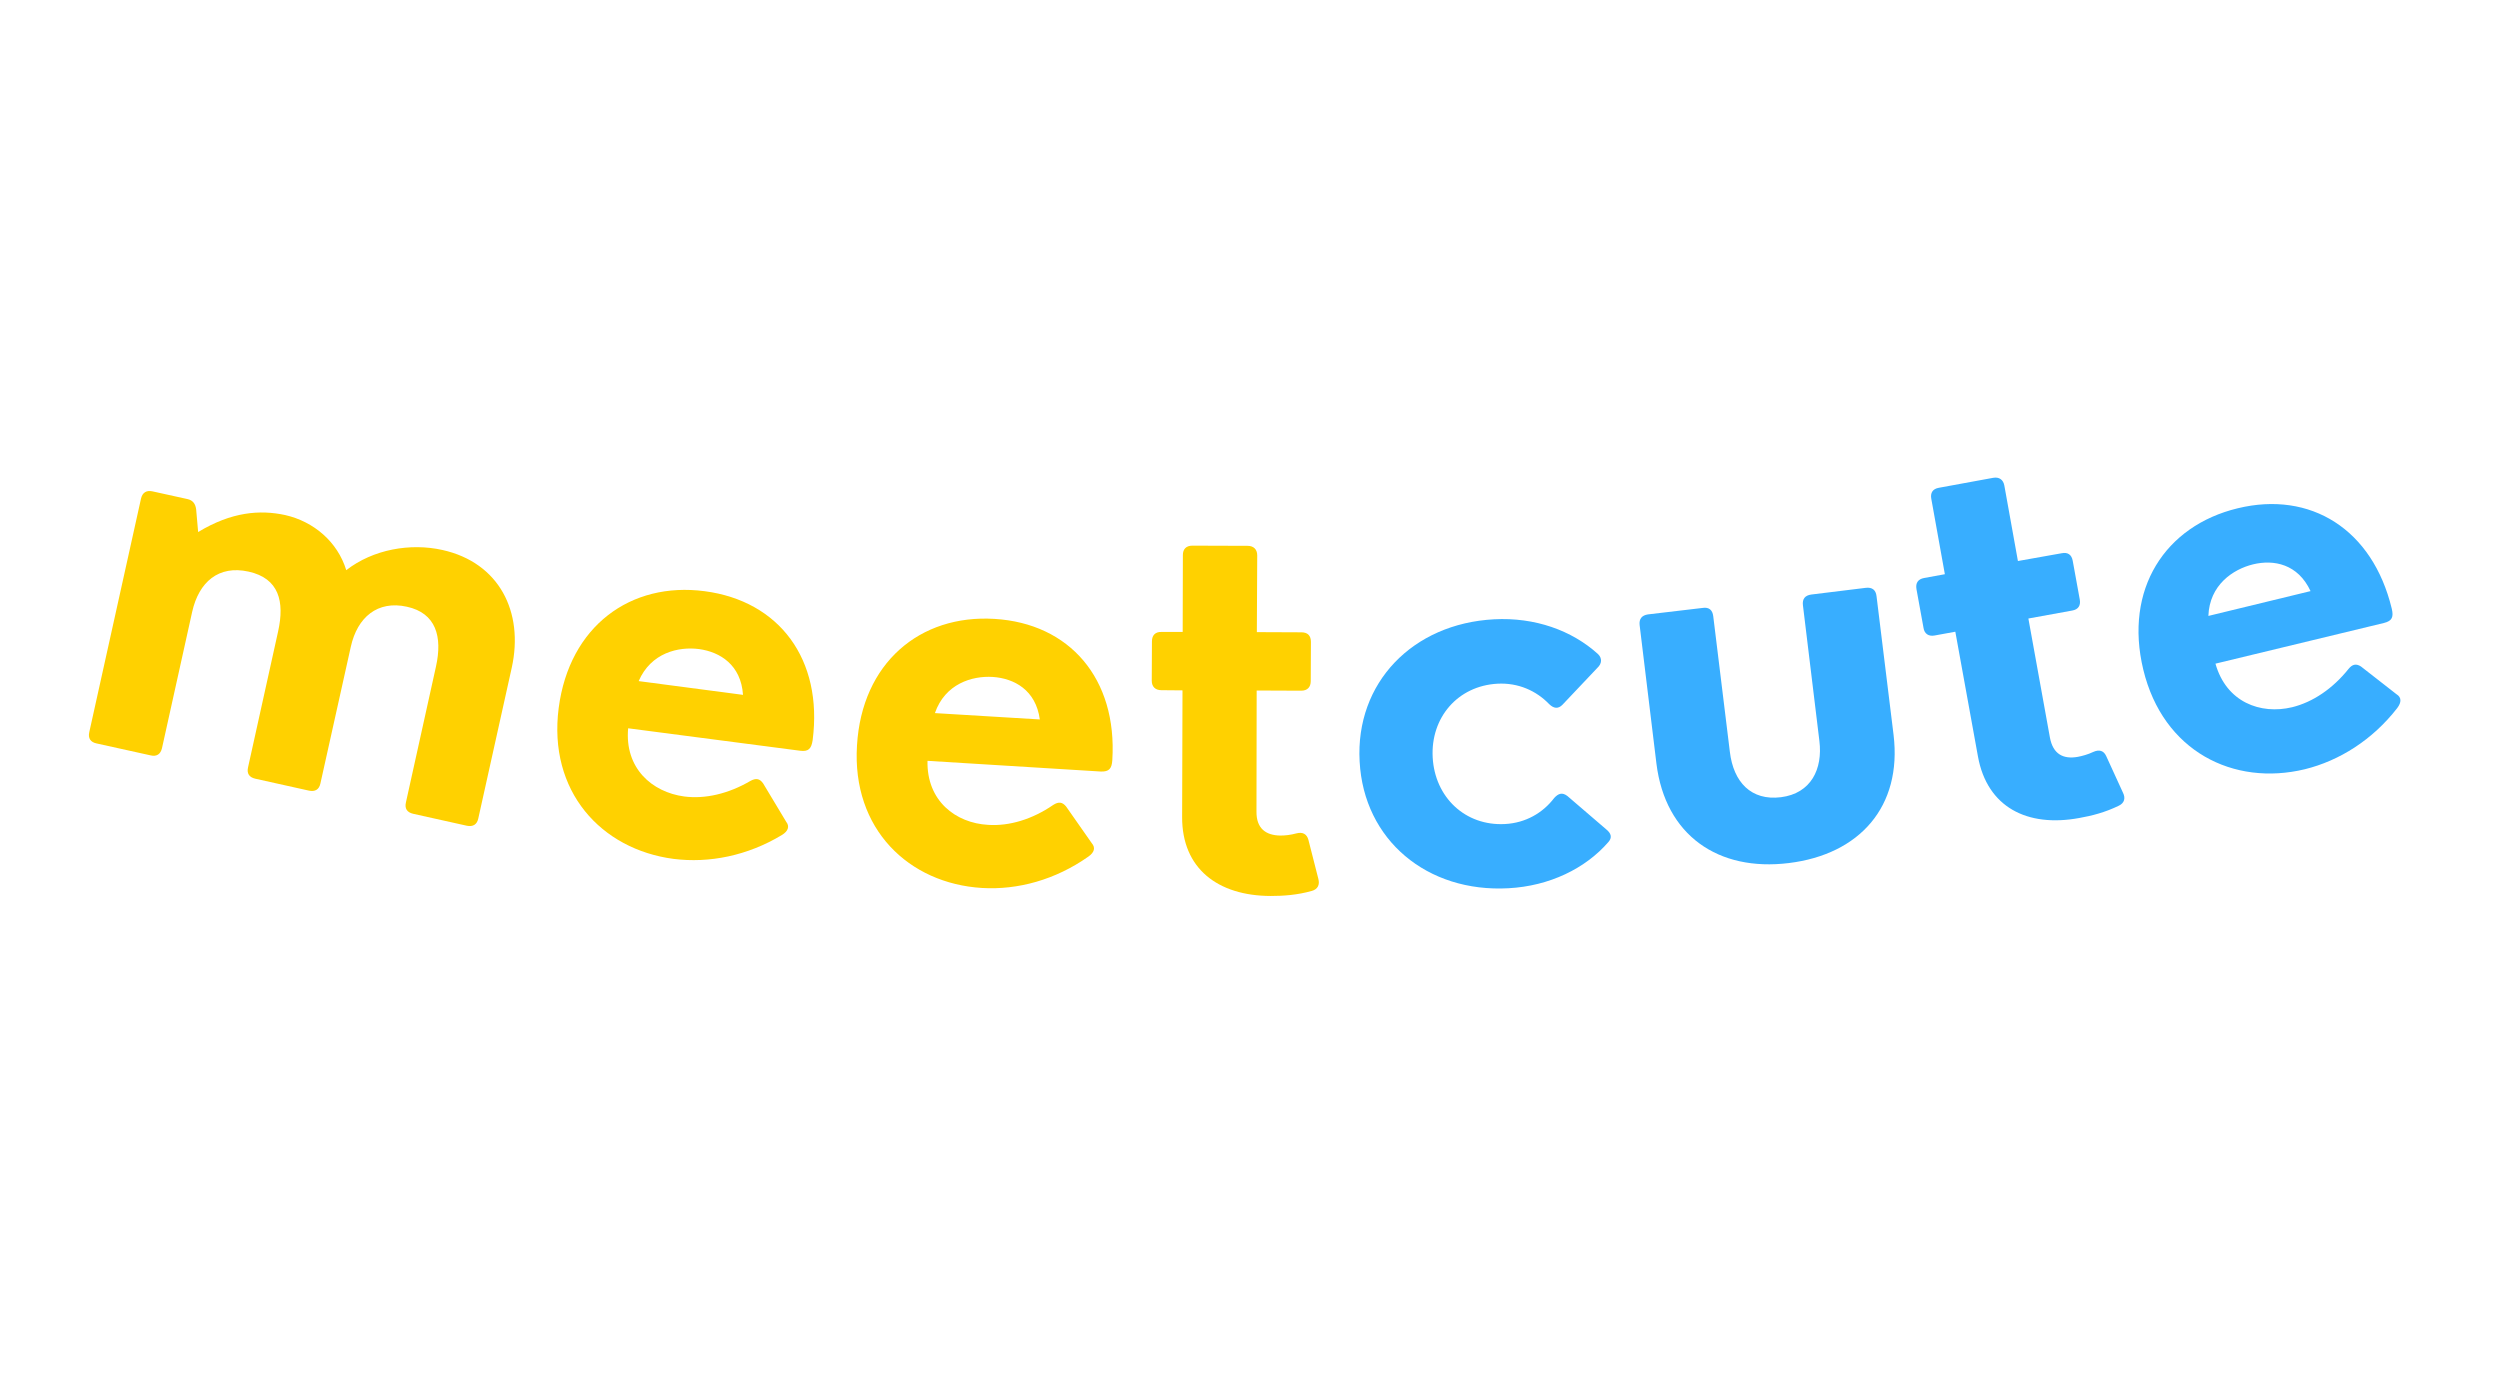 <svg xmlns="http://www.w3.org/2000/svg" xmlns:xlink="http://www.w3.org/1999/xlink" width="72" zoomAndPan="magnify" viewBox="0 0 54 30" height="40" preserveAspectRatio="xMidYMid meet" version="1.0"><defs><g/></defs><g fill="#ffd100" fill-opacity="1"><g transform="translate(1.202, 15.863)"><g><path d="M 8.352 -3.984 C 7.664 -4.137 6.859 -4 6.277 -3.547 C 6.09 -4.16 5.574 -4.598 4.957 -4.738 C 4.414 -4.855 3.801 -4.809 3.078 -4.371 L 3.035 -4.859 C 3.02 -4.98 2.965 -5.055 2.852 -5.082 L 2.09 -5.25 C 1.965 -5.277 1.875 -5.227 1.844 -5.094 L 0.727 -0.051 C 0.695 0.082 0.754 0.168 0.883 0.195 L 2.051 0.453 C 2.18 0.484 2.266 0.43 2.297 0.297 L 2.949 -2.648 C 3.094 -3.293 3.52 -3.66 4.168 -3.516 C 4.824 -3.371 4.949 -2.871 4.805 -2.223 L 4.156 0.711 C 4.125 0.844 4.18 0.926 4.312 0.957 L 5.473 1.215 C 5.605 1.242 5.691 1.191 5.719 1.059 L 6.375 -1.891 C 6.516 -2.531 6.953 -2.898 7.586 -2.758 C 8.215 -2.621 8.359 -2.113 8.215 -1.465 L 7.566 1.469 C 7.535 1.602 7.59 1.684 7.723 1.715 L 8.883 1.973 C 9.016 2 9.102 1.945 9.129 1.816 L 9.852 -1.441 C 10.117 -2.645 9.582 -3.711 8.352 -3.984 Z M 8.352 -3.984 "/></g></g></g><g fill="#ffd100" fill-opacity="1"><g transform="translate(11.248, 17.997)"><g><path d="M 3.973 -5.227 C 2.375 -5.438 1.051 -4.473 0.82 -2.707 C 0.586 -0.906 1.734 0.348 3.301 0.555 C 4.07 0.652 4.898 0.488 5.641 0.039 C 5.777 -0.043 5.812 -0.148 5.734 -0.246 L 5.234 -1.078 C 5.16 -1.18 5.082 -1.195 4.961 -1.129 C 4.488 -0.852 3.984 -0.734 3.531 -0.793 C 2.832 -0.887 2.242 -1.406 2.32 -2.266 L 6.035 -1.781 C 6.215 -1.758 6.277 -1.824 6.305 -2.008 C 6.531 -3.758 5.582 -5.016 3.973 -5.227 Z M 3.852 -3.977 C 4.309 -3.914 4.758 -3.633 4.801 -2.988 L 2.547 -3.285 C 2.812 -3.898 3.406 -4.035 3.852 -3.977 Z M 3.852 -3.977 "/></g></g></g><g fill="#ffd100" fill-opacity="1"><g transform="translate(17.878, 18.856)"><g><path d="M 3.602 -5.488 C 1.992 -5.586 0.738 -4.535 0.633 -2.754 C 0.52 -0.945 1.754 0.227 3.332 0.324 C 4.105 0.371 4.918 0.148 5.629 -0.352 C 5.762 -0.445 5.789 -0.547 5.703 -0.645 L 5.148 -1.438 C 5.066 -1.535 4.988 -1.543 4.871 -1.469 C 4.422 -1.16 3.922 -1.008 3.465 -1.039 C 2.766 -1.078 2.137 -1.555 2.156 -2.422 L 5.898 -2.191 C 6.078 -2.184 6.137 -2.254 6.148 -2.438 C 6.258 -4.199 5.223 -5.391 3.602 -5.488 Z M 3.566 -4.234 C 4.027 -4.203 4.496 -3.953 4.582 -3.316 L 2.316 -3.453 C 2.535 -4.086 3.117 -4.262 3.566 -4.234 Z M 3.566 -4.234 "/></g></g></g><g fill="#ffd100" fill-opacity="1"><g transform="translate(24.511, 19.224)"><g><path d="M 2.934 0.129 C 3.211 0.129 3.508 0.109 3.824 0.02 C 3.953 -0.016 4 -0.113 3.965 -0.242 L 3.75 -1.086 C 3.715 -1.211 3.625 -1.258 3.492 -1.223 C 3.363 -1.188 3.246 -1.176 3.145 -1.176 C 2.832 -1.18 2.625 -1.328 2.629 -1.695 L 2.633 -4.309 L 3.594 -4.305 C 3.73 -4.305 3.801 -4.383 3.801 -4.512 L 3.805 -5.359 C 3.805 -5.496 3.734 -5.566 3.598 -5.566 L 2.637 -5.57 L 2.645 -7.227 C 2.645 -7.359 2.566 -7.434 2.438 -7.434 L 1.246 -7.438 C 1.109 -7.438 1.039 -7.363 1.039 -7.234 L 1.035 -5.574 L 0.578 -5.574 C 0.449 -5.578 0.371 -5.508 0.371 -5.371 L 0.367 -4.52 C 0.367 -4.391 0.445 -4.316 0.574 -4.316 L 1.031 -4.312 L 1.023 -1.574 C 1.02 -0.465 1.793 0.125 2.934 0.129 Z M 2.934 0.129 "/></g></g></g><g fill="#38aeff" fill-opacity="1"><g transform="translate(29.075, 19.256)"><g><path d="M 3.508 -0.07 C 4.391 -0.117 5.172 -0.496 5.668 -1.07 C 5.75 -1.164 5.73 -1.254 5.617 -1.344 L 4.781 -2.062 C 4.668 -2.148 4.586 -2.117 4.496 -2.02 C 4.25 -1.695 3.875 -1.48 3.434 -1.457 C 2.574 -1.41 1.918 -2.035 1.871 -2.895 C 1.824 -3.758 2.414 -4.441 3.27 -4.488 C 3.719 -4.512 4.109 -4.336 4.387 -4.047 C 4.488 -3.949 4.582 -3.941 4.672 -4.031 L 5.43 -4.832 C 5.527 -4.922 5.535 -5.039 5.441 -5.129 C 4.875 -5.641 4.078 -5.926 3.195 -5.879 C 1.438 -5.785 0.199 -4.508 0.293 -2.809 C 0.383 -1.109 1.754 0.027 3.508 -0.07 Z M 3.508 -0.07 "/></g></g></g><g fill="#38aeff" fill-opacity="1"><g transform="translate(35.463, 18.908)"><g><path d="M 3.176 -0.266 C 4.703 -0.453 5.625 -1.484 5.438 -3.035 L 5.07 -6.031 C 5.055 -6.164 4.977 -6.227 4.84 -6.211 L 3.66 -6.066 C 3.523 -6.047 3.465 -5.969 3.48 -5.836 L 3.836 -2.902 C 3.91 -2.301 3.66 -1.77 3.004 -1.688 C 2.363 -1.609 1.98 -2.012 1.902 -2.668 L 1.543 -5.598 C 1.527 -5.734 1.449 -5.797 1.316 -5.777 L 0.133 -5.637 C 0 -5.617 -0.062 -5.539 -0.047 -5.406 L 0.316 -2.414 C 0.508 -0.863 1.652 -0.078 3.176 -0.266 Z M 3.176 -0.266 "/></g></g></g><g fill="#38aeff" fill-opacity="1"><g transform="translate(42.001, 18.075)"><g><path d="M 2.91 -0.406 C 3.18 -0.453 3.469 -0.527 3.766 -0.672 C 3.887 -0.73 3.914 -0.836 3.855 -0.953 L 3.492 -1.746 C 3.438 -1.863 3.34 -1.891 3.211 -1.832 C 3.094 -1.777 2.977 -1.746 2.879 -1.727 C 2.57 -1.672 2.344 -1.781 2.277 -2.145 L 1.812 -4.715 L 2.758 -4.887 C 2.891 -4.91 2.945 -4.996 2.922 -5.125 L 2.77 -5.961 C 2.746 -6.094 2.664 -6.152 2.531 -6.125 L 1.586 -5.957 L 1.293 -7.586 C 1.27 -7.715 1.18 -7.777 1.051 -7.754 L -0.121 -7.539 C -0.254 -7.516 -0.309 -7.43 -0.285 -7.301 L 0.008 -5.672 L -0.441 -5.59 C -0.57 -5.566 -0.629 -5.484 -0.605 -5.348 L -0.453 -4.512 C -0.434 -4.387 -0.344 -4.324 -0.215 -4.348 L 0.234 -4.43 L 0.723 -1.734 C 0.922 -0.641 1.785 -0.199 2.91 -0.406 Z M 2.91 -0.406 "/></g></g></g><g fill="#38aeff" fill-opacity="1"><g transform="translate(46.502, 17.284)"><g><path d="M 1.832 -6.305 C 0.262 -5.926 -0.625 -4.555 -0.207 -2.82 C 0.219 -1.055 1.742 -0.297 3.281 -0.668 C 4.031 -0.852 4.746 -1.305 5.277 -1.988 C 5.375 -2.117 5.371 -2.223 5.262 -2.289 L 4.496 -2.887 C 4.395 -2.953 4.312 -2.941 4.227 -2.836 C 3.883 -2.406 3.453 -2.117 3.008 -2.008 C 2.324 -1.844 1.586 -2.117 1.352 -2.949 L 4.992 -3.828 C 5.168 -3.871 5.203 -3.957 5.16 -4.137 C 4.746 -5.852 3.406 -6.688 1.832 -6.305 Z M 2.164 -5.094 C 2.613 -5.203 3.133 -5.102 3.406 -4.516 L 1.199 -3.98 C 1.223 -4.648 1.73 -4.988 2.164 -5.094 Z M 2.164 -5.094 "/></g></g></g></svg>